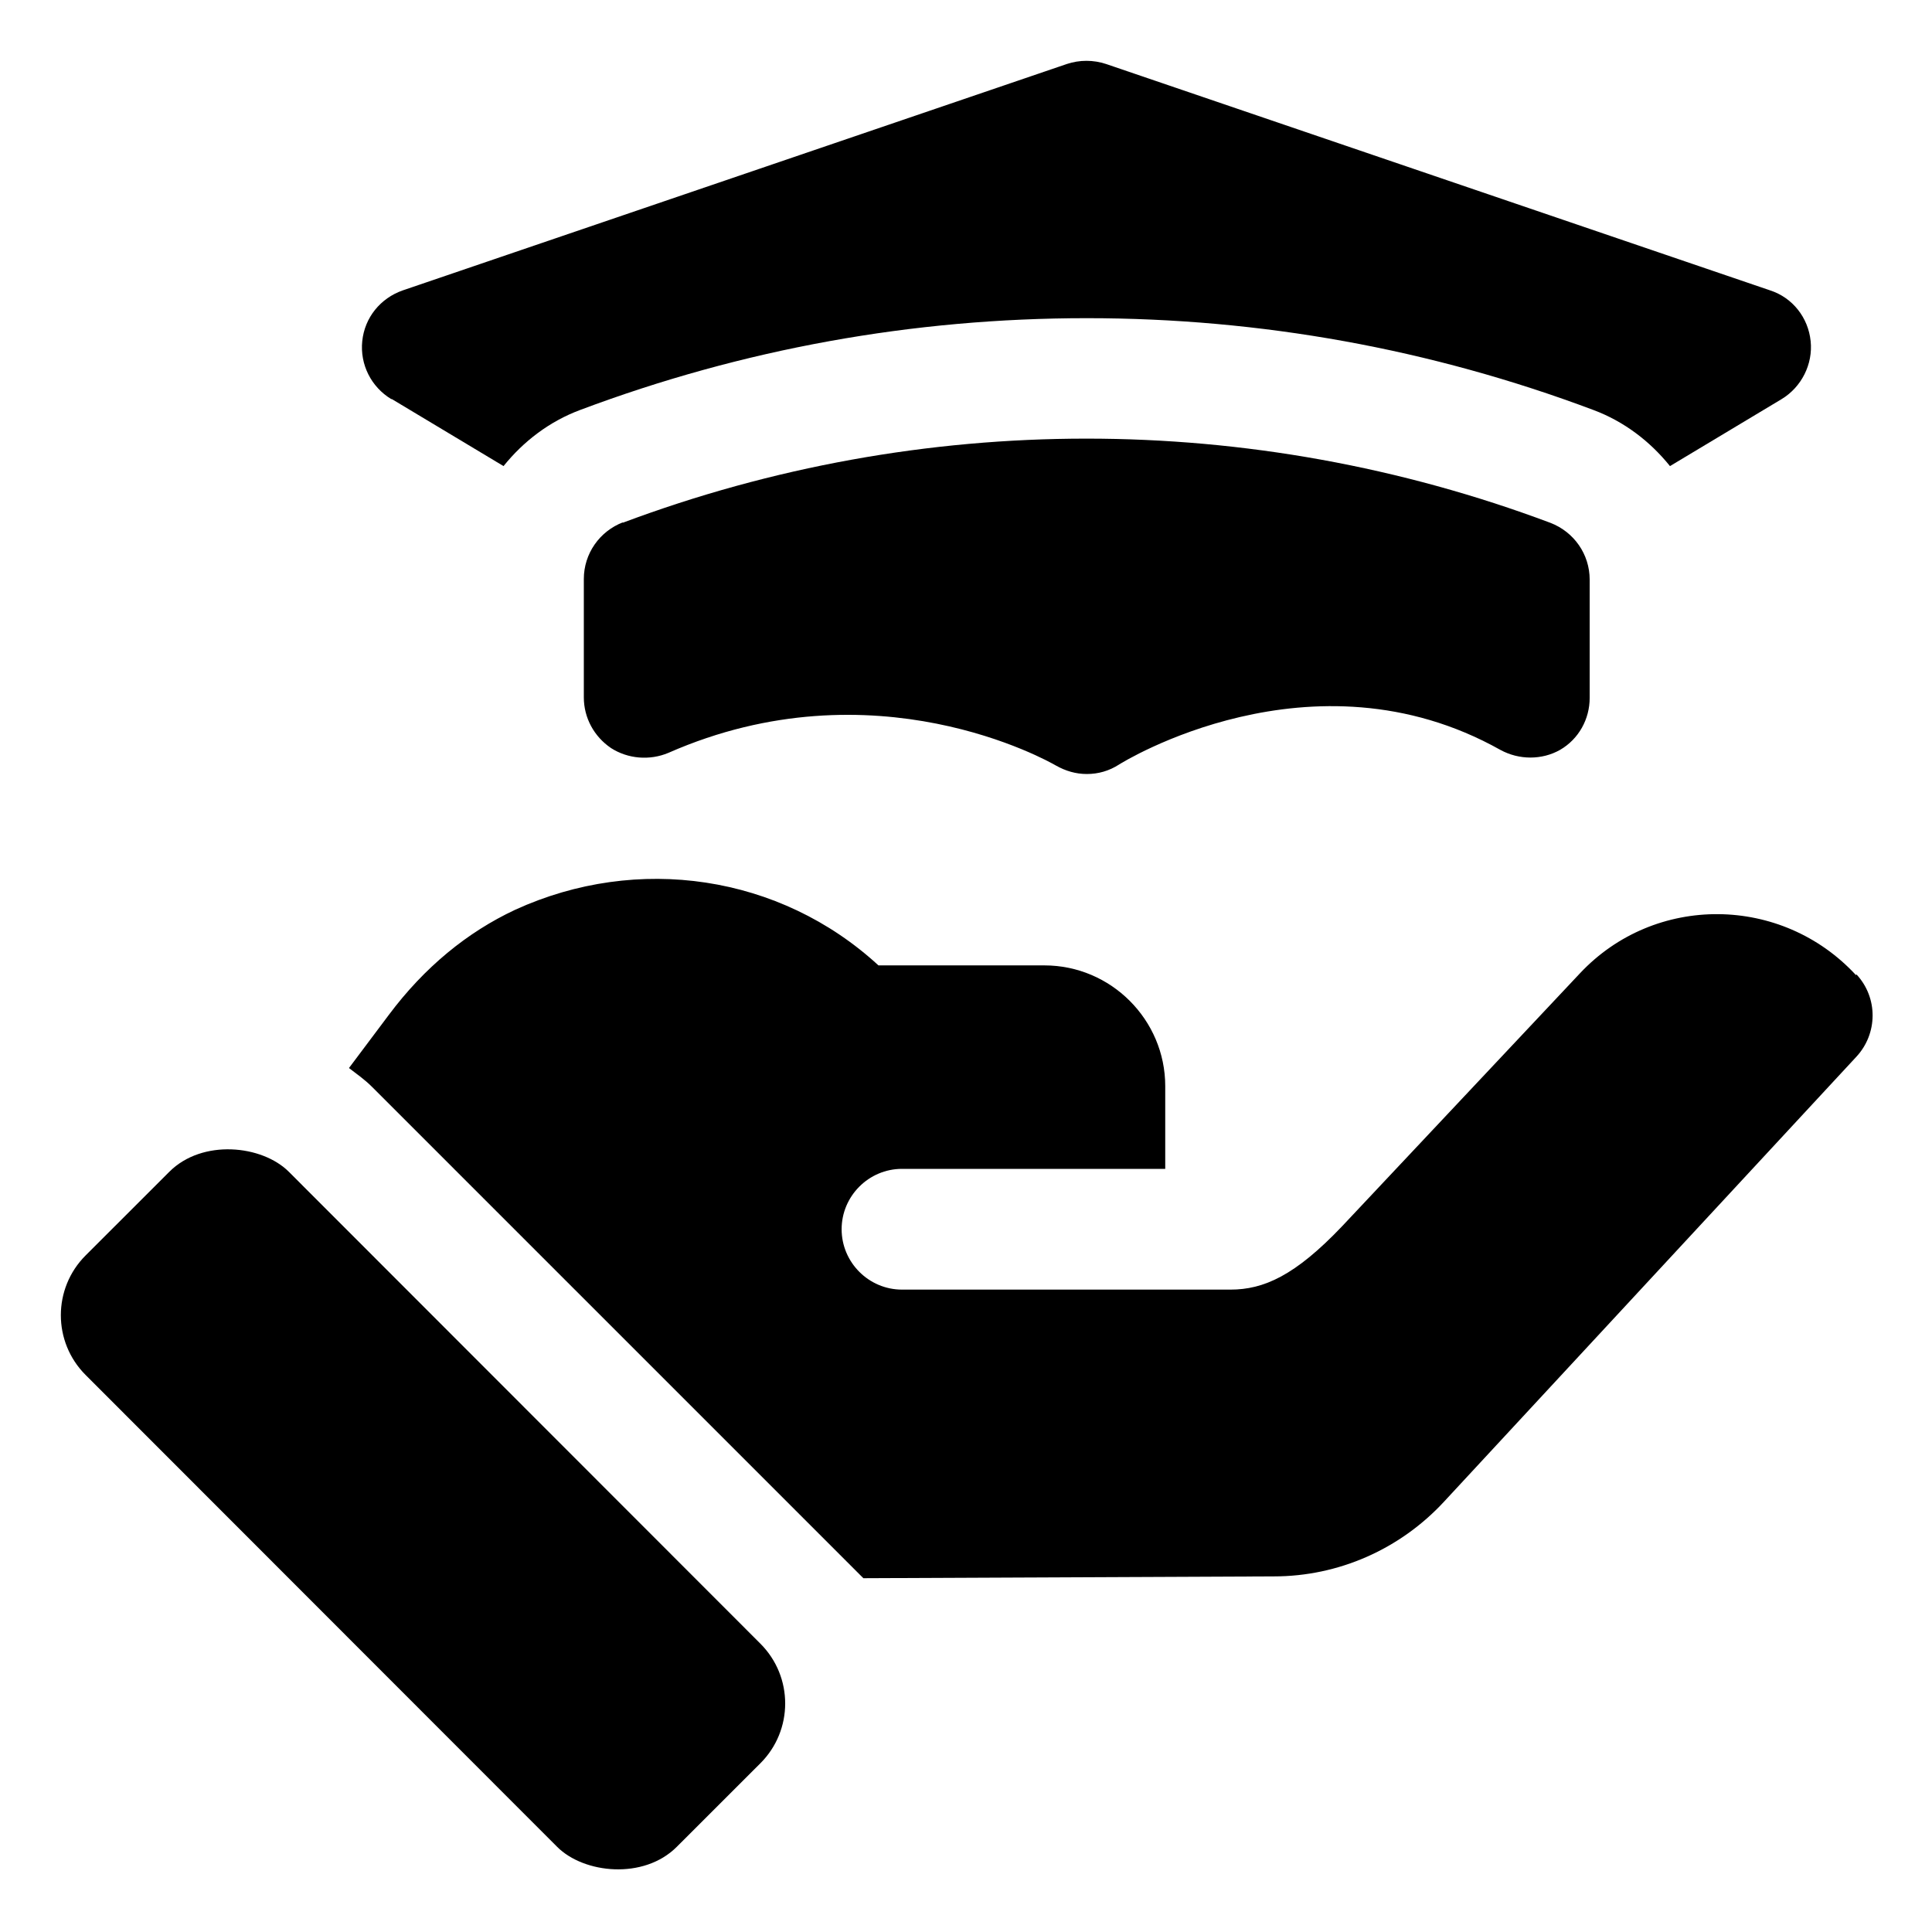 <?xml version="1.0" encoding="UTF-8"?>
<svg id="OBJECT" xmlns="http://www.w3.org/2000/svg" viewBox="0 0 32 32">
  <defs>
    <style>
      .cls-1 {
        stroke-width: 0px;
      }
    </style>
  </defs>
  <path class="cls-1" d="m6.49,6.61l1.85,1.11c.33-.41.76-.74,1.27-.93,2.69-1.01,5.51-1.52,8.39-1.52s5.7.51,8.39,1.52c.51.19.94.52,1.27.93l1.85-1.11c.33-.2.52-.58.48-.96-.04-.39-.3-.72-.67-.84l-11-3.75c-.21-.07-.44-.07-.65,0l-11,3.75c-.37.13-.63.45-.67.84-.04.39.15.76.48.96Z"/>
  <path class="cls-1" d="m10.32,8.65c-.39.15-.65.52-.65.94v1.96c0,.34.17.65.45.84.28.18.64.21.95.08,3.41-1.5,6.3.14,6.42.21.16.09.33.14.51.14.19,0,.37-.05.54-.16.03-.02,3.19-1.99,6.31-.24.31.17.69.17.99,0,.31-.18.49-.51.49-.86v-1.96c0-.42-.26-.79-.65-.94-4.96-1.86-10.41-1.86-15.37,0Z"/>
  <rect class="cls-1" x="4.62" y="18.08" width="4.76" height="13.85" rx="1.4" ry="1.4" transform="translate(-15.62 12.26) rotate(-44.98)"/>
  <path class="cls-1" d="m30.74,16.15c-1.23-1.33-3.33-1.35-4.57-.03l-3.94,4.19c-.78.82-1.3,1.05-1.85,1.05h-5.44c-.55,0-1-.45-1-1s.45-1,1-1h4.36v-1.37c0-1.1-.9-2-2-2h-2.75c-1.63-1.5-3.99-1.85-6.02-.92-.79.37-1.5.95-2.09,1.74l-.66.88c.13.1.26.19.38.31l8.14,8.14,6.8-.03c1.07,0,2.09-.45,2.82-1.24l6.83-7.37c.35-.38.36-.97,0-1.36Z"/>
</svg>